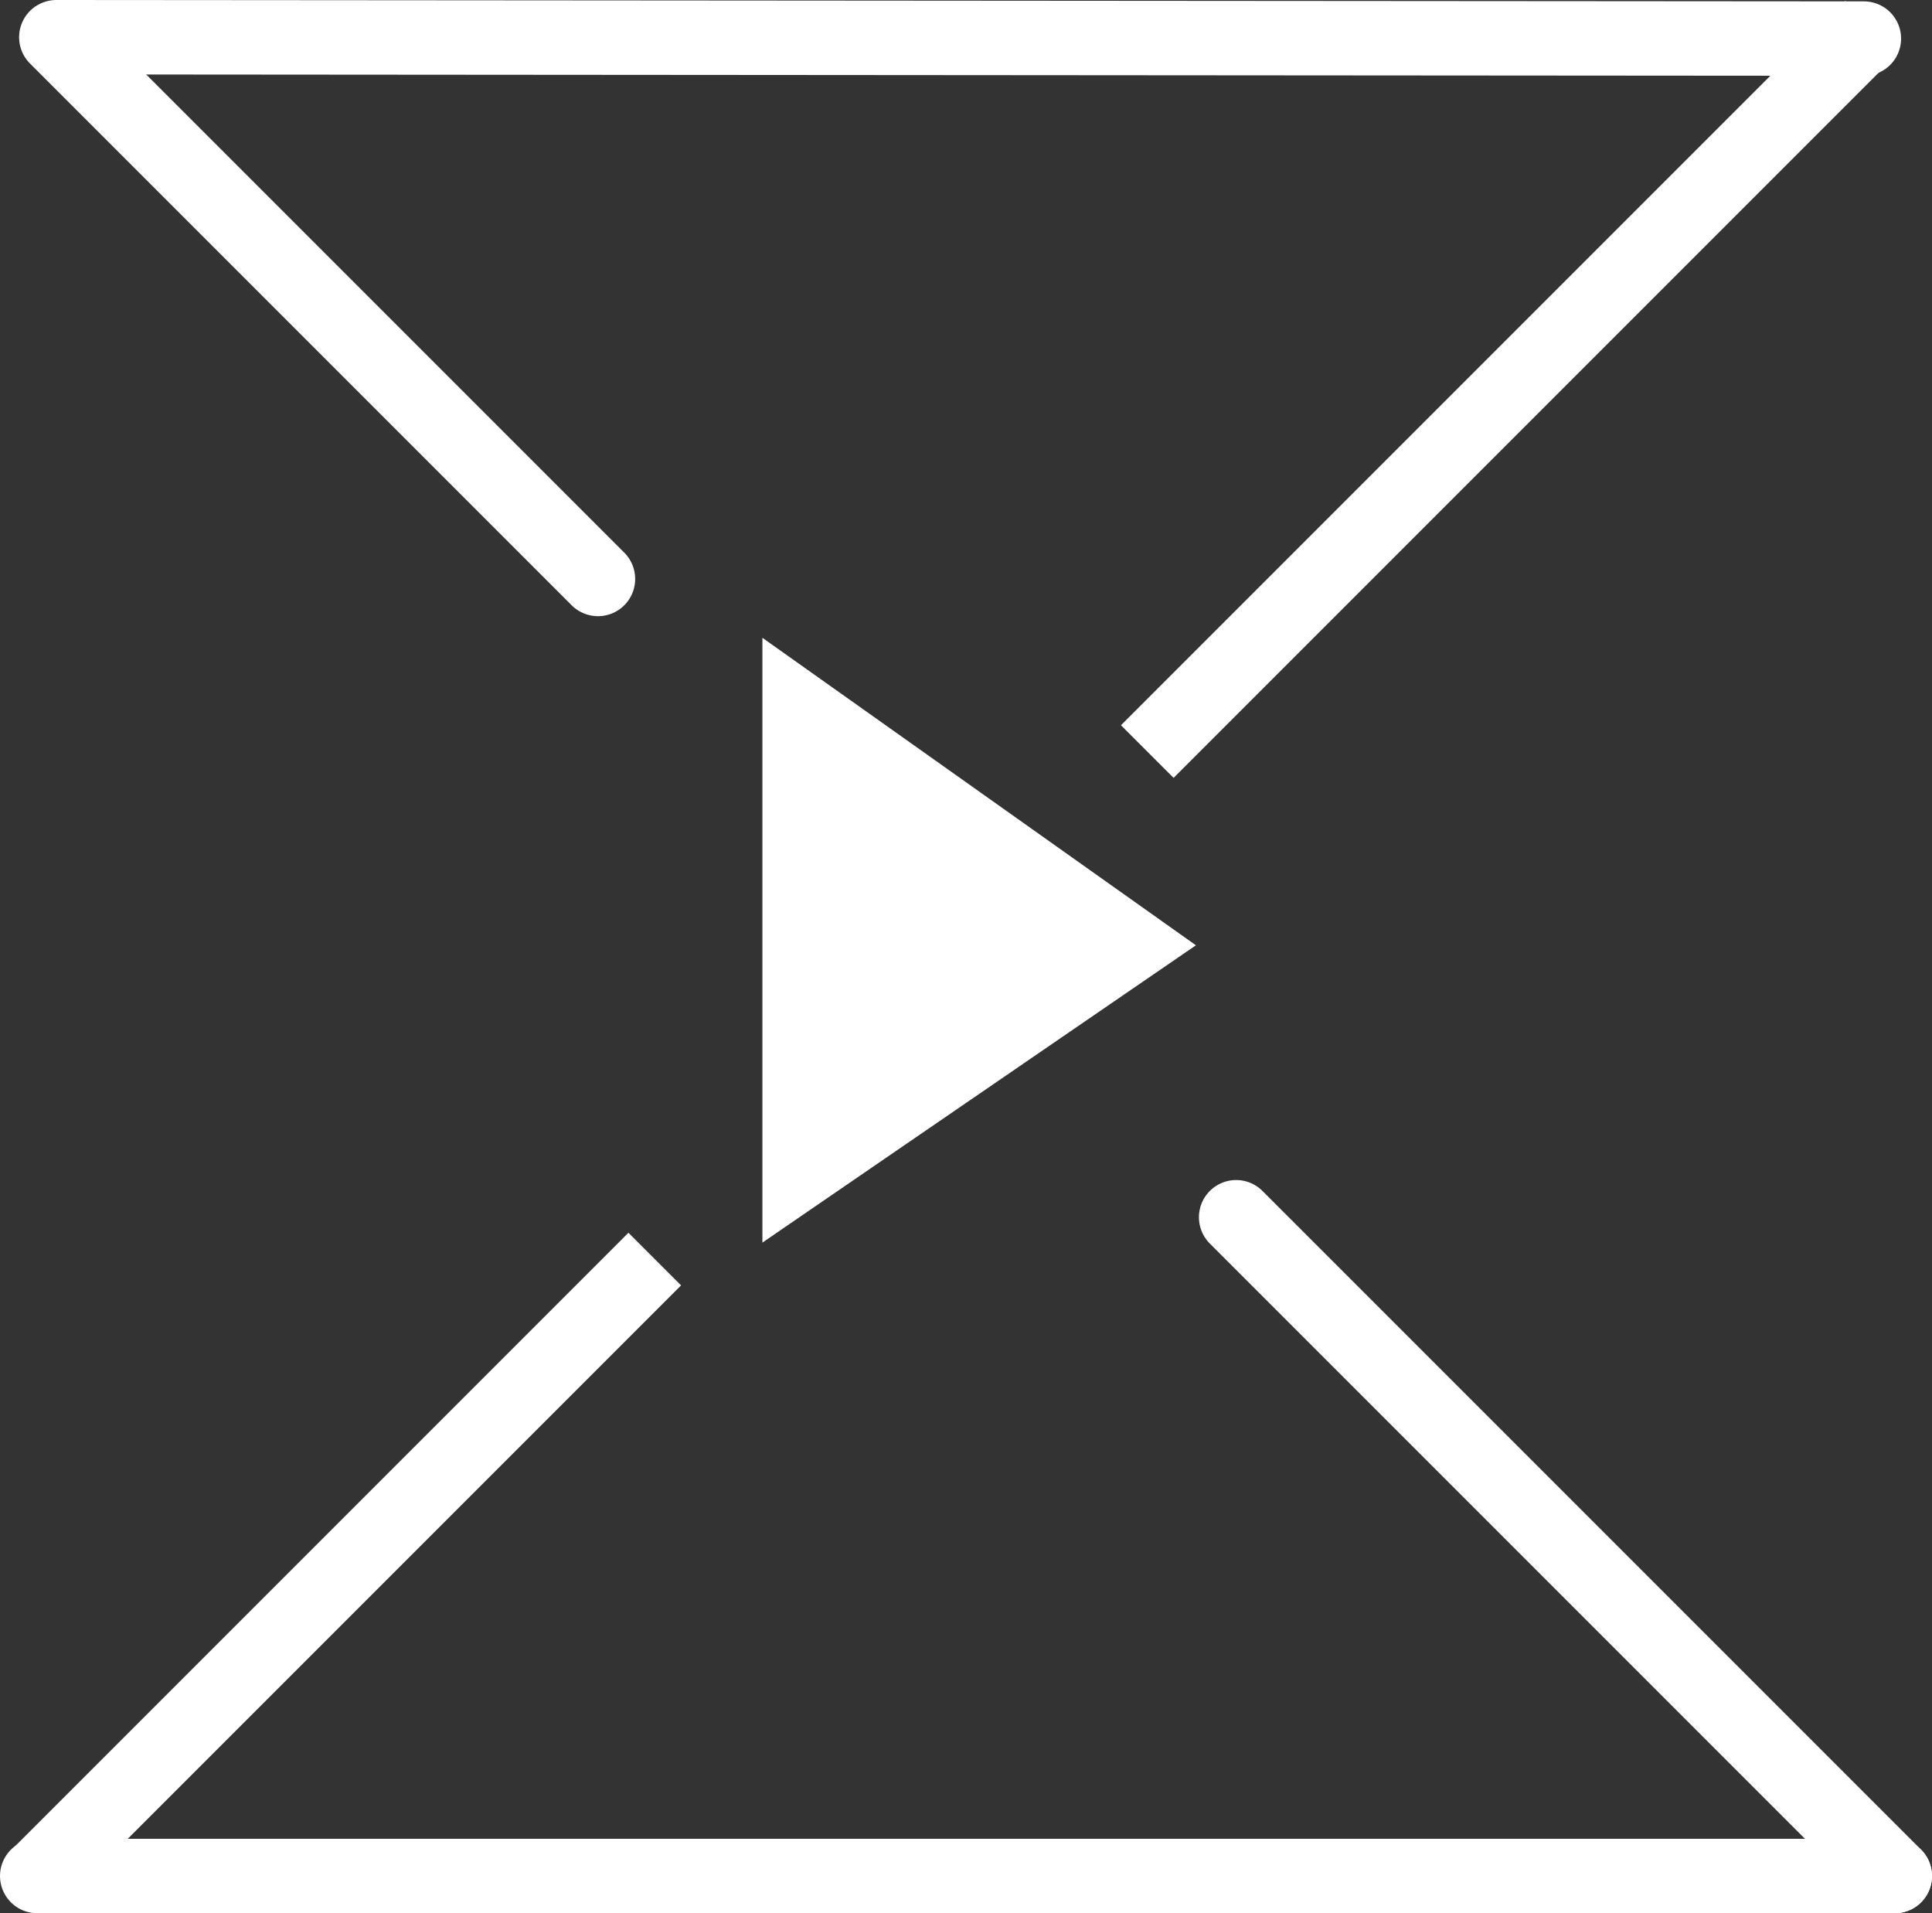 <svg xmlns="http://www.w3.org/2000/svg" viewBox="0 0 519.193 514.06"><rect x="0" y="0" width="519.193" height="514.06" fill="#333333" stroke="none"/><defs><style>.cls-1,.cls-2{fill:none;stroke:#fff;stroke-miterlimit:10;stroke-width:20px;}.cls-1{stroke-linecap:round;}.cls-2{stroke-linecap:square;}.cls-3{fill:#fff;fill-rule:evenodd;}</style></defs><title>LOGO_WHITE</title><g id="Calque_2" data-name="Calque 2"><g id="Calque_1-2" data-name="Calque 1"><line class="cls-1" x1="160.693" y1="155.56" x2="15.133" y2="10"/><line class="cls-1" x1="509.193" y1="504.06" x2="332.193" y2="327.06"/><line class="cls-1" x1="500.884" y1="10.366" x2="16.416" y2="10"/><line class="cls-1" x1="509.193" y1="504.06" x2="10" y2="504.06"/><line class="cls-2" x1="168.884" y1="345.369" x2="17.884" y2="496.369"/><line class="cls-2" x1="495.884" y1="14.369" x2="315.384" y2="194.869"/><polygon class="cls-3" points="204.884 171.369 204.884 333.869 321.384 253.988 204.884 171.369"/></g></g></svg>